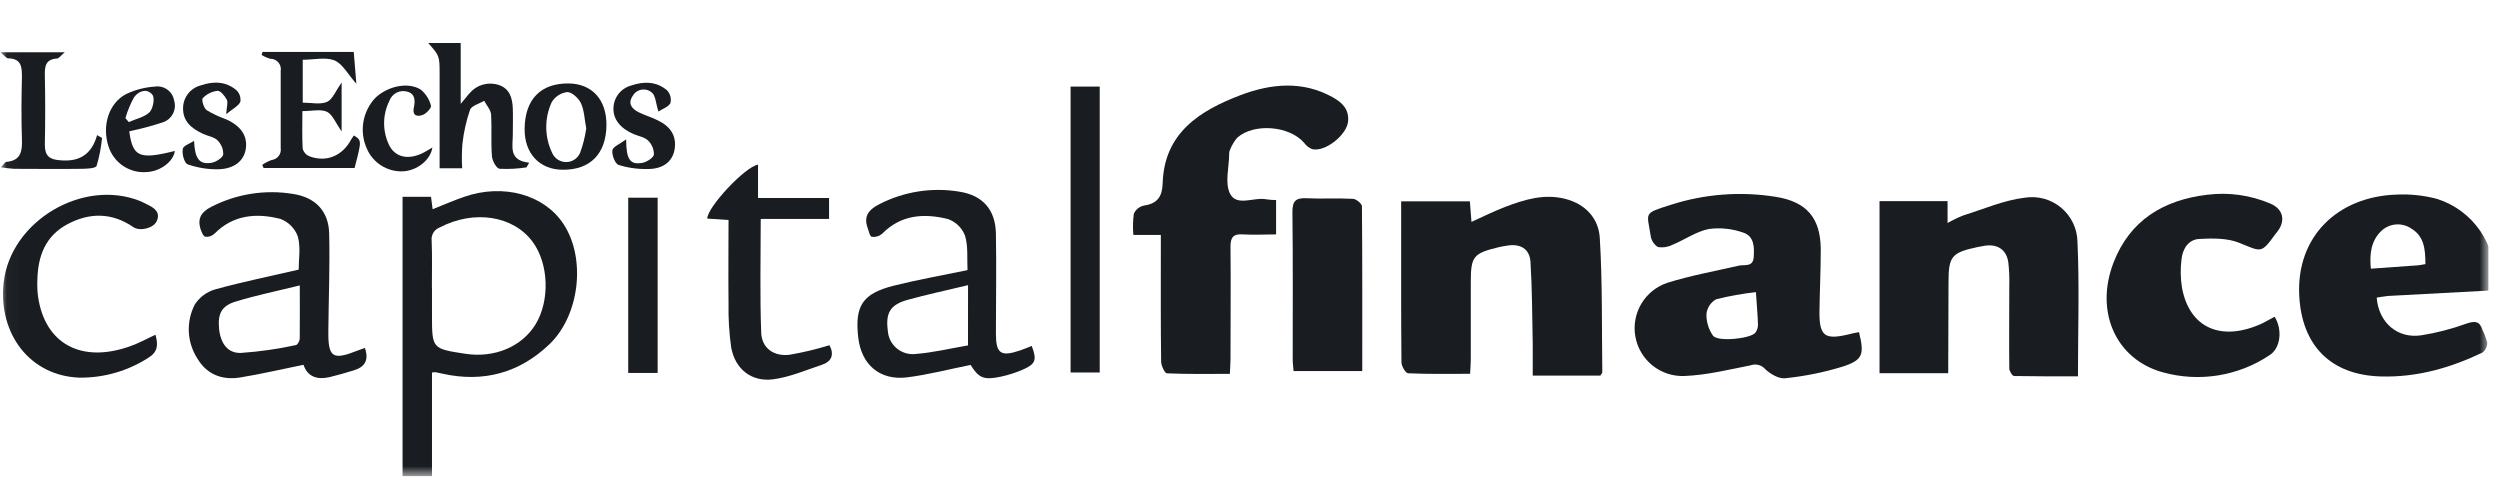 <svg width="185" height="36" viewBox="0 0 185 36" fill="none" xmlns="http://www.w3.org/2000/svg">
<g clip-path="url(#clip0_178_10786)">
<g clip-path="url(#clip1_178_10786)">
<g clip-path="url(#clip2_178_10786)">
<mask id="mask0_178_10786" style="mask-type:luminance" maskUnits="userSpaceOnUse" x="0" y="0" width="185" height="36">
<path d="M184.158 0.08H0.032V35.25H184.158V0.08Z" fill="white"/>
</mask>
<g mask="url(#mask0_178_10786)">
<path d="M118.421 27.793H113.423C113.423 27.002 113.423 26.258 113.423 25.513C113.38 23.47 113.383 21.418 113.256 19.382C113.194 18.405 112.497 18.013 111.521 18.177C111.314 18.213 111.103 18.245 110.9 18.293C109.012 18.75 108.838 18.975 108.838 20.903C108.838 22.831 108.838 24.7 108.838 26.599C108.838 26.922 108.809 27.245 108.787 27.662C107.211 27.662 105.705 27.691 104.205 27.622C104.02 27.622 103.712 27.1 103.708 26.817C103.676 23.589 103.686 20.366 103.686 17.142V14.898H108.769C108.813 15.468 108.849 15.904 108.889 16.419C109.763 16.027 110.562 15.621 111.398 15.305C112.813 14.768 114.255 14.325 115.801 14.71C117.348 15.095 118.302 16.183 118.385 17.614C118.585 20.917 118.527 24.235 118.57 27.55C118.549 27.655 118.466 27.717 118.421 27.793Z" fill="#191C20"/>
<path d="M144.168 27.619H139.085V14.884H144.12V16.503C144.49 16.291 144.872 16.106 145.268 15.948C146.778 15.476 148.274 14.819 149.824 14.63C150.301 14.552 150.789 14.578 151.255 14.706C151.721 14.833 152.155 15.06 152.525 15.37C152.896 15.68 153.196 16.066 153.404 16.502C153.613 16.938 153.725 17.414 153.733 17.897C153.882 21.164 153.769 24.431 153.769 27.851C152.169 27.851 150.611 27.851 149.05 27.826C148.913 27.826 148.687 27.463 148.687 27.267C148.666 25.219 148.687 23.168 148.687 21.121C148.703 20.551 148.679 19.981 148.615 19.414C148.485 18.478 147.812 18.035 146.862 18.187L146.328 18.285C144.418 18.692 144.19 18.971 144.19 20.899L144.168 27.619Z" fill="#191C20"/>
<path d="M137.565 24.577C137.976 26.243 137.863 26.646 136.32 27.14C134.946 27.559 133.534 27.844 132.105 27.99C131.633 28.044 131.016 27.681 130.631 27.322C130.501 27.168 130.326 27.058 130.132 27.007C129.937 26.956 129.731 26.965 129.542 27.035C127.923 27.354 126.274 27.761 124.66 27.823C123.805 27.861 122.966 27.589 122.297 27.056C121.628 26.524 121.174 25.767 121.02 24.926C120.864 24.085 121.02 23.216 121.456 22.481C121.893 21.745 122.581 21.193 123.393 20.925C125.11 20.388 126.896 20.068 128.653 19.662C129.081 19.56 129.713 19.789 129.771 19.055C129.829 18.322 129.821 17.469 128.994 17.211C128.18 16.923 127.309 16.832 126.452 16.946C125.519 17.131 124.674 17.738 123.77 18.112C123.434 18.282 123.052 18.341 122.681 18.279C122.536 18.186 122.413 18.062 122.321 17.916C122.229 17.771 122.17 17.607 122.147 17.436C121.885 15.701 121.567 15.814 123.628 15.16C126.137 14.351 128.801 14.147 131.404 14.565C133.688 14.928 134.715 16.119 134.737 18.435C134.737 20.003 134.657 21.568 134.639 23.132C134.639 24.842 135.031 25.154 136.716 24.762C136.988 24.682 137.282 24.635 137.565 24.577ZM129.941 21.618C128.951 21.727 127.971 21.902 127.005 22.141C126.804 22.25 126.633 22.407 126.507 22.596C126.381 22.786 126.302 23.004 126.279 23.23C126.261 23.809 126.434 24.377 126.769 24.849C127.132 25.303 129.451 25.075 129.883 24.639C130.026 24.455 130.1 24.226 130.09 23.993C130.064 23.263 129.999 22.544 129.938 21.618H129.941Z" fill="#191C20"/>
<path d="M94.43 14.804V17.346C93.598 17.346 92.792 17.393 91.994 17.346C91.268 17.291 91.05 17.56 91.057 18.264C91.086 21.034 91.057 23.808 91.057 26.577C91.057 26.904 91.028 27.227 91.01 27.666C89.416 27.666 87.884 27.695 86.356 27.627C86.193 27.627 85.927 27.06 85.924 26.755C85.888 23.985 85.902 21.212 85.902 18.442V17.386H83.869C83.823 16.864 83.834 16.34 83.902 15.821C83.967 15.67 84.066 15.537 84.192 15.432C84.319 15.328 84.468 15.254 84.628 15.218C85.63 15.069 86.004 14.587 86.037 13.552C86.153 9.831 88.799 8.179 91.805 7.039C94.041 6.19 96.394 5.95 98.637 7.206C99.32 7.591 99.842 8.081 99.759 8.989C99.668 9.976 98.064 11.272 97.098 11.036C96.857 10.938 96.65 10.773 96.499 10.561C95.41 9.305 92.778 9.09 91.547 10.198C91.321 10.469 91.141 10.776 91.013 11.105C90.977 11.189 90.958 11.279 90.959 11.37C90.959 12.361 90.625 13.505 91.013 14.311C91.504 15.324 92.792 14.558 93.707 14.75C93.947 14.785 94.188 14.803 94.43 14.804Z" fill="#191C20"/>
<path d="M175.875 22.024C176.023 23.894 177.429 25.077 179.182 24.812C180.309 24.631 181.416 24.344 182.489 23.956C183.143 23.73 183.509 23.749 183.716 24.449C183.864 24.742 183.978 25.05 184.058 25.368C184.058 25.509 184.024 25.648 183.961 25.774C183.898 25.9 183.807 26.009 183.694 26.094C181.331 27.223 178.859 27.931 176.201 27.858C172.48 27.76 170.328 25.578 170.143 21.865C169.925 17.479 173.011 14.553 177.312 14.401C178.333 14.348 179.356 14.456 180.344 14.72C181.651 15.132 182.782 15.975 183.552 17.11C184.32 18.245 184.683 19.608 184.58 20.975C184.544 21.512 184.217 21.502 183.854 21.52C181.473 21.641 179.091 21.768 176.71 21.901C176.445 21.923 176.187 21.981 175.875 22.024ZM179.48 19.545C179.48 18.438 179.389 17.457 178.391 16.884C178.057 16.67 177.66 16.575 177.266 16.613C176.87 16.651 176.499 16.82 176.213 17.094C175.457 17.82 175.337 18.793 175.443 19.882L178.95 19.632C179.084 19.621 179.229 19.585 179.48 19.545Z" fill="#191C20"/>
<path d="M168.324 23.437C168.93 24.428 168.752 25.778 167.942 26.287C166.796 27.052 165.499 27.561 164.138 27.779C162.777 27.998 161.386 27.921 160.058 27.554C156.587 26.606 154.997 23.085 156.398 19.44C157.607 16.3 160.101 14.797 163.332 14.412C164.929 14.21 166.551 14.44 168.03 15.076C168.824 15.418 169.118 16.122 168.694 16.892C168.597 17.045 168.49 17.192 168.374 17.331C167.311 18.783 167.362 18.641 165.717 17.973C164.824 17.61 163.724 17.628 162.733 17.683C161.927 17.73 161.506 18.438 161.429 19.211C161.345 19.899 161.358 20.596 161.465 21.28C162.014 24.276 164.37 25.317 167.391 23.938C167.692 23.789 167.979 23.618 168.324 23.437Z" fill="#191C20"/>
<path d="M31.967 35.493H29.789V14.561H31.895L32.014 15.483C32.802 15.171 33.557 14.837 34.338 14.568C37.242 13.555 40.284 14.397 41.711 16.597C43.373 19.139 42.891 23.324 40.673 25.459C38.455 27.593 35.779 28.327 32.755 27.655C32.581 27.615 32.392 27.572 32.225 27.543C32.138 27.542 32.052 27.55 31.967 27.568V35.493ZM31.967 21.302V23.299C31.967 25.804 31.967 25.804 34.447 26.181C36.596 26.508 38.618 25.655 39.631 24.003C40.698 22.25 40.611 19.541 39.435 17.922C38.004 15.951 35.078 15.501 32.537 16.833C32.344 16.904 32.181 17.038 32.073 17.213C31.965 17.388 31.919 17.595 31.942 17.799C31.989 18.942 31.96 20.13 31.96 21.302H31.967Z" fill="#191C20"/>
<path d="M71.595 19.988C71.555 19.153 71.653 18.249 71.414 17.446C71.306 17.16 71.137 16.901 70.918 16.687C70.699 16.473 70.436 16.31 70.147 16.208C68.39 15.776 66.673 15.874 65.279 17.297C65.173 17.388 65.05 17.454 64.916 17.492C64.783 17.531 64.643 17.54 64.505 17.519C64.364 17.49 64.291 17.105 64.208 16.873C63.877 15.973 64.324 15.486 65.094 15.098C66.911 14.169 68.979 13.848 70.993 14.183C72.717 14.451 73.665 15.515 73.697 17.279C73.744 19.744 73.697 22.213 73.697 24.681C73.697 26.177 74.06 26.42 75.512 25.923C75.796 25.829 76.068 25.709 76.347 25.6C76.732 26.598 76.645 26.925 75.766 27.317C75.216 27.563 74.642 27.75 74.053 27.876C72.786 28.145 72.423 27.963 71.824 27.005C70.216 27.328 68.666 27.731 67.105 27.927C65.097 28.166 63.743 26.976 63.511 24.99C63.239 22.63 63.827 21.723 66.135 21.142C67.853 20.71 69.635 20.394 71.595 19.988ZM71.635 21.102C70.06 21.483 68.593 21.792 67.152 22.191C65.859 22.554 65.525 23.171 65.7 24.485C65.717 24.736 65.784 24.981 65.899 25.205C66.014 25.428 66.174 25.626 66.368 25.786C66.562 25.946 66.787 26.064 67.028 26.134C67.27 26.204 67.523 26.223 67.773 26.192C69.072 26.09 70.354 25.778 71.632 25.56L71.635 21.102Z" fill="#191C20"/>
<path d="M27.001 25.746C27.317 26.646 27.001 27.154 26.195 27.401C25.597 27.586 24.99 27.764 24.38 27.909C23.48 28.113 22.758 27.891 22.46 26.994C20.87 27.317 19.323 27.68 17.759 27.935C16.463 28.142 15.326 27.724 14.633 26.573C14.239 25.979 14.012 25.29 13.974 24.579C13.937 23.867 14.09 23.158 14.419 22.526C14.778 21.975 15.327 21.576 15.962 21.404C17.962 20.852 20.002 20.442 22.101 19.952C22.101 19.226 22.26 18.311 22.043 17.512C21.936 17.212 21.765 16.938 21.541 16.711C21.317 16.484 21.046 16.309 20.747 16.198C18.989 15.752 17.269 15.882 15.875 17.287C15.785 17.375 15.677 17.442 15.558 17.482C15.44 17.522 15.313 17.535 15.189 17.519C15.018 17.461 14.905 17.131 14.825 16.902C14.611 16.151 14.909 15.679 15.61 15.319C17.476 14.351 19.605 14.012 21.68 14.35C23.335 14.604 24.315 15.614 24.359 17.273C24.417 19.679 24.319 22.09 24.297 24.497C24.275 26.453 24.62 26.675 26.442 25.949L27.001 25.746ZM22.184 21.121C20.525 21.531 18.971 21.847 17.465 22.308C16.405 22.62 16.107 23.204 16.209 24.301C16.31 25.397 16.844 26.156 17.831 26.116C19.201 26.021 20.563 25.827 21.904 25.535C22.024 25.513 22.177 25.226 22.18 25.063C22.195 23.807 22.184 22.547 22.184 21.121Z" fill="#191C20"/>
<path d="M100.808 27.459H95.726C95.704 27.172 95.66 26.885 95.66 26.599C95.66 22.968 95.682 19.338 95.639 15.682C95.639 14.873 95.893 14.633 96.67 14.669C97.813 14.724 98.964 14.651 100.108 14.713C100.351 14.713 100.783 15.076 100.783 15.261C100.819 19.305 100.808 23.299 100.808 27.459Z" fill="#191C20"/>
<path d="M11.504 24.769C11.721 25.535 11.678 26.062 10.948 26.494C9.439 27.459 7.682 27.963 5.891 27.946C2.261 27.83 -0.16 24.741 0.275 20.881C0.791 16.369 6.109 13.193 10.349 14.87C10.57 14.957 10.781 15.077 10.995 15.182C11.504 15.432 11.881 15.774 11.587 16.384C11.34 16.899 10.342 17.131 9.87 16.808C8.287 15.719 6.632 15.719 4.995 16.59C3.357 17.462 2.816 18.943 2.766 20.664C2.745 21.084 2.761 21.506 2.813 21.923C3.306 25.427 5.996 26.904 9.598 25.634C10.237 25.416 10.836 25.078 11.504 24.769Z" fill="#191C20"/>
<path d="M61.38 25.546C61.743 26.228 61.561 26.751 60.81 26.998C59.623 27.393 58.439 27.909 57.212 28.069C55.597 28.279 54.384 27.295 54.105 25.691C53.955 24.618 53.891 23.535 53.912 22.453C53.887 20.412 53.912 18.369 53.912 16.281L52.337 16.176C52.337 15.33 55.136 12.335 56.094 12.183V14.651H61.351V16.201H56.294C56.294 19.105 56.225 21.868 56.33 24.623C56.374 25.763 57.26 26.391 58.425 26.253C59.424 26.08 60.411 25.844 61.38 25.546Z" fill="#191C20"/>
<path d="M79.223 6.407H81.379V27.564H79.223V6.407Z" fill="#191C20"/>
<path d="M22.402 4.422V7.595C23.026 7.595 23.687 7.754 24.192 7.544C24.598 7.373 24.82 6.756 25.28 6.113V9.722C24.831 9.09 24.613 8.473 24.192 8.27C23.716 8.056 23.07 8.223 22.376 8.223C22.376 9.163 22.347 10.085 22.398 11C22.43 11.125 22.491 11.24 22.576 11.338C22.66 11.435 22.766 11.512 22.885 11.562C24.144 12.038 25.339 11.541 25.988 10.321C26.047 10.219 26.116 10.121 26.181 10.023C26.773 10.386 26.773 10.386 26.239 12.43H19.508L19.403 12.205C19.614 12.053 19.845 11.931 20.089 11.842C20.194 11.831 20.295 11.799 20.387 11.747C20.479 11.696 20.559 11.626 20.623 11.542C20.687 11.459 20.733 11.363 20.759 11.261C20.784 11.159 20.789 11.053 20.772 10.949C20.772 9.05 20.772 7.152 20.772 5.253C20.791 5.142 20.787 5.028 20.757 4.919C20.728 4.81 20.675 4.709 20.602 4.622C20.53 4.536 20.439 4.467 20.336 4.42C20.234 4.373 20.122 4.348 20.009 4.349C19.782 4.287 19.564 4.193 19.363 4.07L19.421 3.841H26.177L26.37 6.197C25.738 5.489 25.349 4.716 24.743 4.465C24.083 4.211 23.222 4.422 22.402 4.422Z" fill="#191C20"/>
<path d="M38.96 12.386C38.3 12.488 37.631 12.523 36.963 12.488C36.727 12.455 36.426 11.893 36.401 11.551C36.324 10.535 36.401 9.504 36.343 8.487C36.317 8.124 36.008 7.801 35.831 7.46C35.468 7.674 34.898 7.823 34.785 8.117C34.505 8.934 34.315 9.779 34.219 10.636C34.171 11.24 34.165 11.847 34.201 12.452H32.531V5.511C32.531 4.138 32.531 4.138 31.689 3.184H34.092V7.689C34.407 7.326 34.571 7.086 34.756 6.89C35.012 6.588 35.352 6.369 35.733 6.261C36.114 6.153 36.518 6.161 36.894 6.284C37.704 6.538 37.918 7.246 37.947 8.008C37.969 8.673 37.947 9.333 37.947 9.994C37.947 10.851 37.624 11.878 39.16 12.038L38.96 12.386Z" fill="#191C20"/>
<path d="M48.666 27.597H46.488V14.63H48.666V27.597Z" fill="#191C20"/>
<path d="M0.032 3.866H4.795C4.49 4.12 4.359 4.324 4.218 4.331C3.379 4.382 3.307 4.89 3.318 5.572C3.354 7.286 3.354 9.001 3.318 10.716C3.318 11.537 3.659 11.806 4.447 11.86C5.841 11.987 6.77 11.468 7.187 9.998L7.55 10.212C7.485 10.909 7.352 11.599 7.151 12.27C7.079 12.466 6.425 12.488 6.019 12.492C4.359 12.517 2.7 12.492 1.045 12.492C0.718 12.471 0.392 12.433 0.069 12.379C0.312 12.125 0.381 11.983 0.461 11.98C1.575 11.886 1.655 11.159 1.622 10.259C1.571 8.756 1.586 7.253 1.622 5.747C1.622 4.992 1.622 4.345 0.609 4.316C0.471 4.32 0.352 4.131 0.032 3.866Z" fill="#191C20"/>
<path d="M44.877 9.265C44.855 11.377 43.686 12.572 41.653 12.561C39.918 12.561 38.796 11.345 38.822 9.519C38.847 7.341 40.023 6.15 42.089 6.175C43.824 6.201 44.895 7.388 44.877 9.265ZM43.381 9.493C43.247 8.796 43.236 8.161 42.989 7.638C42.819 7.275 42.325 6.811 41.98 6.814C41.742 6.842 41.513 6.925 41.312 7.056C41.111 7.187 40.944 7.363 40.822 7.569C40.553 8.159 40.417 8.801 40.423 9.449C40.43 10.097 40.58 10.736 40.862 11.319C40.95 11.52 41.094 11.69 41.277 11.81C41.46 11.93 41.674 11.993 41.893 11.993C42.112 11.993 42.326 11.93 42.509 11.81C42.692 11.69 42.836 11.52 42.924 11.319C43.141 10.733 43.295 10.124 43.381 9.504V9.493Z" fill="#191C20"/>
<path d="M14.361 10.426C14.419 11.751 14.753 12.201 15.661 12.045C15.988 11.987 16.467 11.682 16.518 11.439C16.525 11.244 16.491 11.05 16.418 10.868C16.346 10.687 16.236 10.523 16.096 10.386C15.842 10.129 15.392 10.074 15.04 9.911C14.201 9.526 13.515 8.996 13.548 7.969C13.556 7.587 13.69 7.219 13.928 6.92C14.166 6.622 14.495 6.41 14.866 6.317C15.795 5.997 16.724 6.015 17.501 6.68C17.615 6.79 17.699 6.925 17.749 7.075C17.798 7.225 17.81 7.385 17.785 7.54C17.632 7.852 17.229 8.045 16.739 8.448C16.775 7.878 16.888 7.573 16.783 7.377C16.637 7.101 16.318 6.705 16.096 6.72C15.681 6.767 15.296 6.959 15.007 7.261C14.895 7.38 15.073 7.987 15.291 8.15C15.75 8.427 16.236 8.655 16.743 8.833C17.832 9.326 18.315 10.052 18.195 10.974C18.075 11.896 17.338 12.499 16.154 12.525C15.384 12.539 14.617 12.416 13.889 12.162C13.646 12.074 13.454 11.399 13.526 11.04C13.523 10.8 14.042 10.63 14.361 10.426Z" fill="#191C20"/>
<path d="M9.565 9.718C9.827 11.62 10.313 11.827 12.938 11.17C12.844 11.943 11.885 12.673 10.883 12.731C10.262 12.788 9.641 12.63 9.121 12.285C8.602 11.94 8.217 11.427 8.03 10.832C7.536 9.329 8.03 7.645 9.33 6.962C10.004 6.641 10.733 6.453 11.479 6.407C11.8 6.361 12.126 6.443 12.389 6.634C12.651 6.825 12.828 7.111 12.883 7.431C12.985 7.755 12.955 8.105 12.801 8.408C12.647 8.711 12.381 8.941 12.059 9.05C11.241 9.317 10.408 9.54 9.565 9.718ZM9.286 8.748L9.529 9.035C10.052 8.799 10.68 8.672 11.061 8.309C11.326 8.044 11.471 7.271 11.283 7.02C10.883 6.501 10.241 6.73 9.91 7.216C9.644 7.702 9.432 8.216 9.279 8.748H9.286Z" fill="#191C20"/>
<path d="M48.725 8.255C48.522 7.613 48.514 7.079 48.249 6.861C48.147 6.769 48.025 6.7 47.893 6.661C47.76 6.621 47.621 6.612 47.484 6.634C47.348 6.655 47.218 6.707 47.104 6.785C46.99 6.864 46.895 6.967 46.827 7.086C46.427 7.664 46.758 8.056 47.273 8.313C47.73 8.538 48.228 8.676 48.689 8.912C49.651 9.377 50.057 10.081 49.93 10.992C49.814 11.831 49.226 12.427 48.162 12.499C47.36 12.542 46.557 12.445 45.788 12.212C45.523 12.132 45.269 11.486 45.316 11.123C45.349 10.858 45.875 10.659 46.336 10.314C46.336 11.809 46.63 12.209 47.52 12.053C47.85 11.995 48.337 11.69 48.387 11.45C48.393 11.254 48.357 11.059 48.283 10.878C48.208 10.697 48.097 10.533 47.955 10.397C47.698 10.143 47.255 10.078 46.895 9.925C45.897 9.497 45.356 8.811 45.396 7.979C45.409 7.598 45.546 7.23 45.784 6.932C46.023 6.634 46.352 6.421 46.721 6.324C47.651 6.008 48.591 6.023 49.364 6.687C49.48 6.811 49.564 6.961 49.608 7.125C49.652 7.29 49.654 7.462 49.614 7.627C49.462 7.918 49.023 8.052 48.725 8.255Z" fill="#191C20"/>
<path d="M31.996 10.919C31.848 11.881 30.813 12.64 29.8 12.68C29.239 12.7 28.684 12.549 28.21 12.248C27.736 11.946 27.364 11.509 27.143 10.992C26.864 10.371 26.777 9.68 26.893 9.009C27.008 8.338 27.322 7.716 27.793 7.224C28.704 6.374 30.189 6.044 31.133 6.628C31.506 6.934 31.772 7.351 31.891 7.819C31.942 7.972 31.568 8.386 31.31 8.491C30.922 8.651 30.494 8.603 30.624 7.968C30.726 7.46 30.744 6.948 30.138 6.781C29.871 6.705 29.585 6.734 29.339 6.861C29.093 6.989 28.905 7.206 28.813 7.467C28.563 7.968 28.431 8.519 28.424 9.078C28.418 9.638 28.538 10.192 28.776 10.698C29.198 11.609 30.141 11.845 31.183 11.373C31.423 11.264 31.655 11.115 31.996 10.919Z" fill="#191C20"/>
</g>
</g>
</g>
</g>
<defs>
<clipPath id="clip0_178_10786">
<rect width="184.19" height="35.17" fill="white" transform="translate(0 0.08)"/>
</clipPath>
<clipPath id="clip1_178_10786">
<rect width="184.19" height="35.17" fill="white" transform="translate(0 0.08)"/>
</clipPath>
<clipPath id="clip2_178_10786">
<rect width="184.125" height="35.17" fill="white" transform="translate(0.032 0.08)"/>
</clipPath>
</defs>
</svg>
